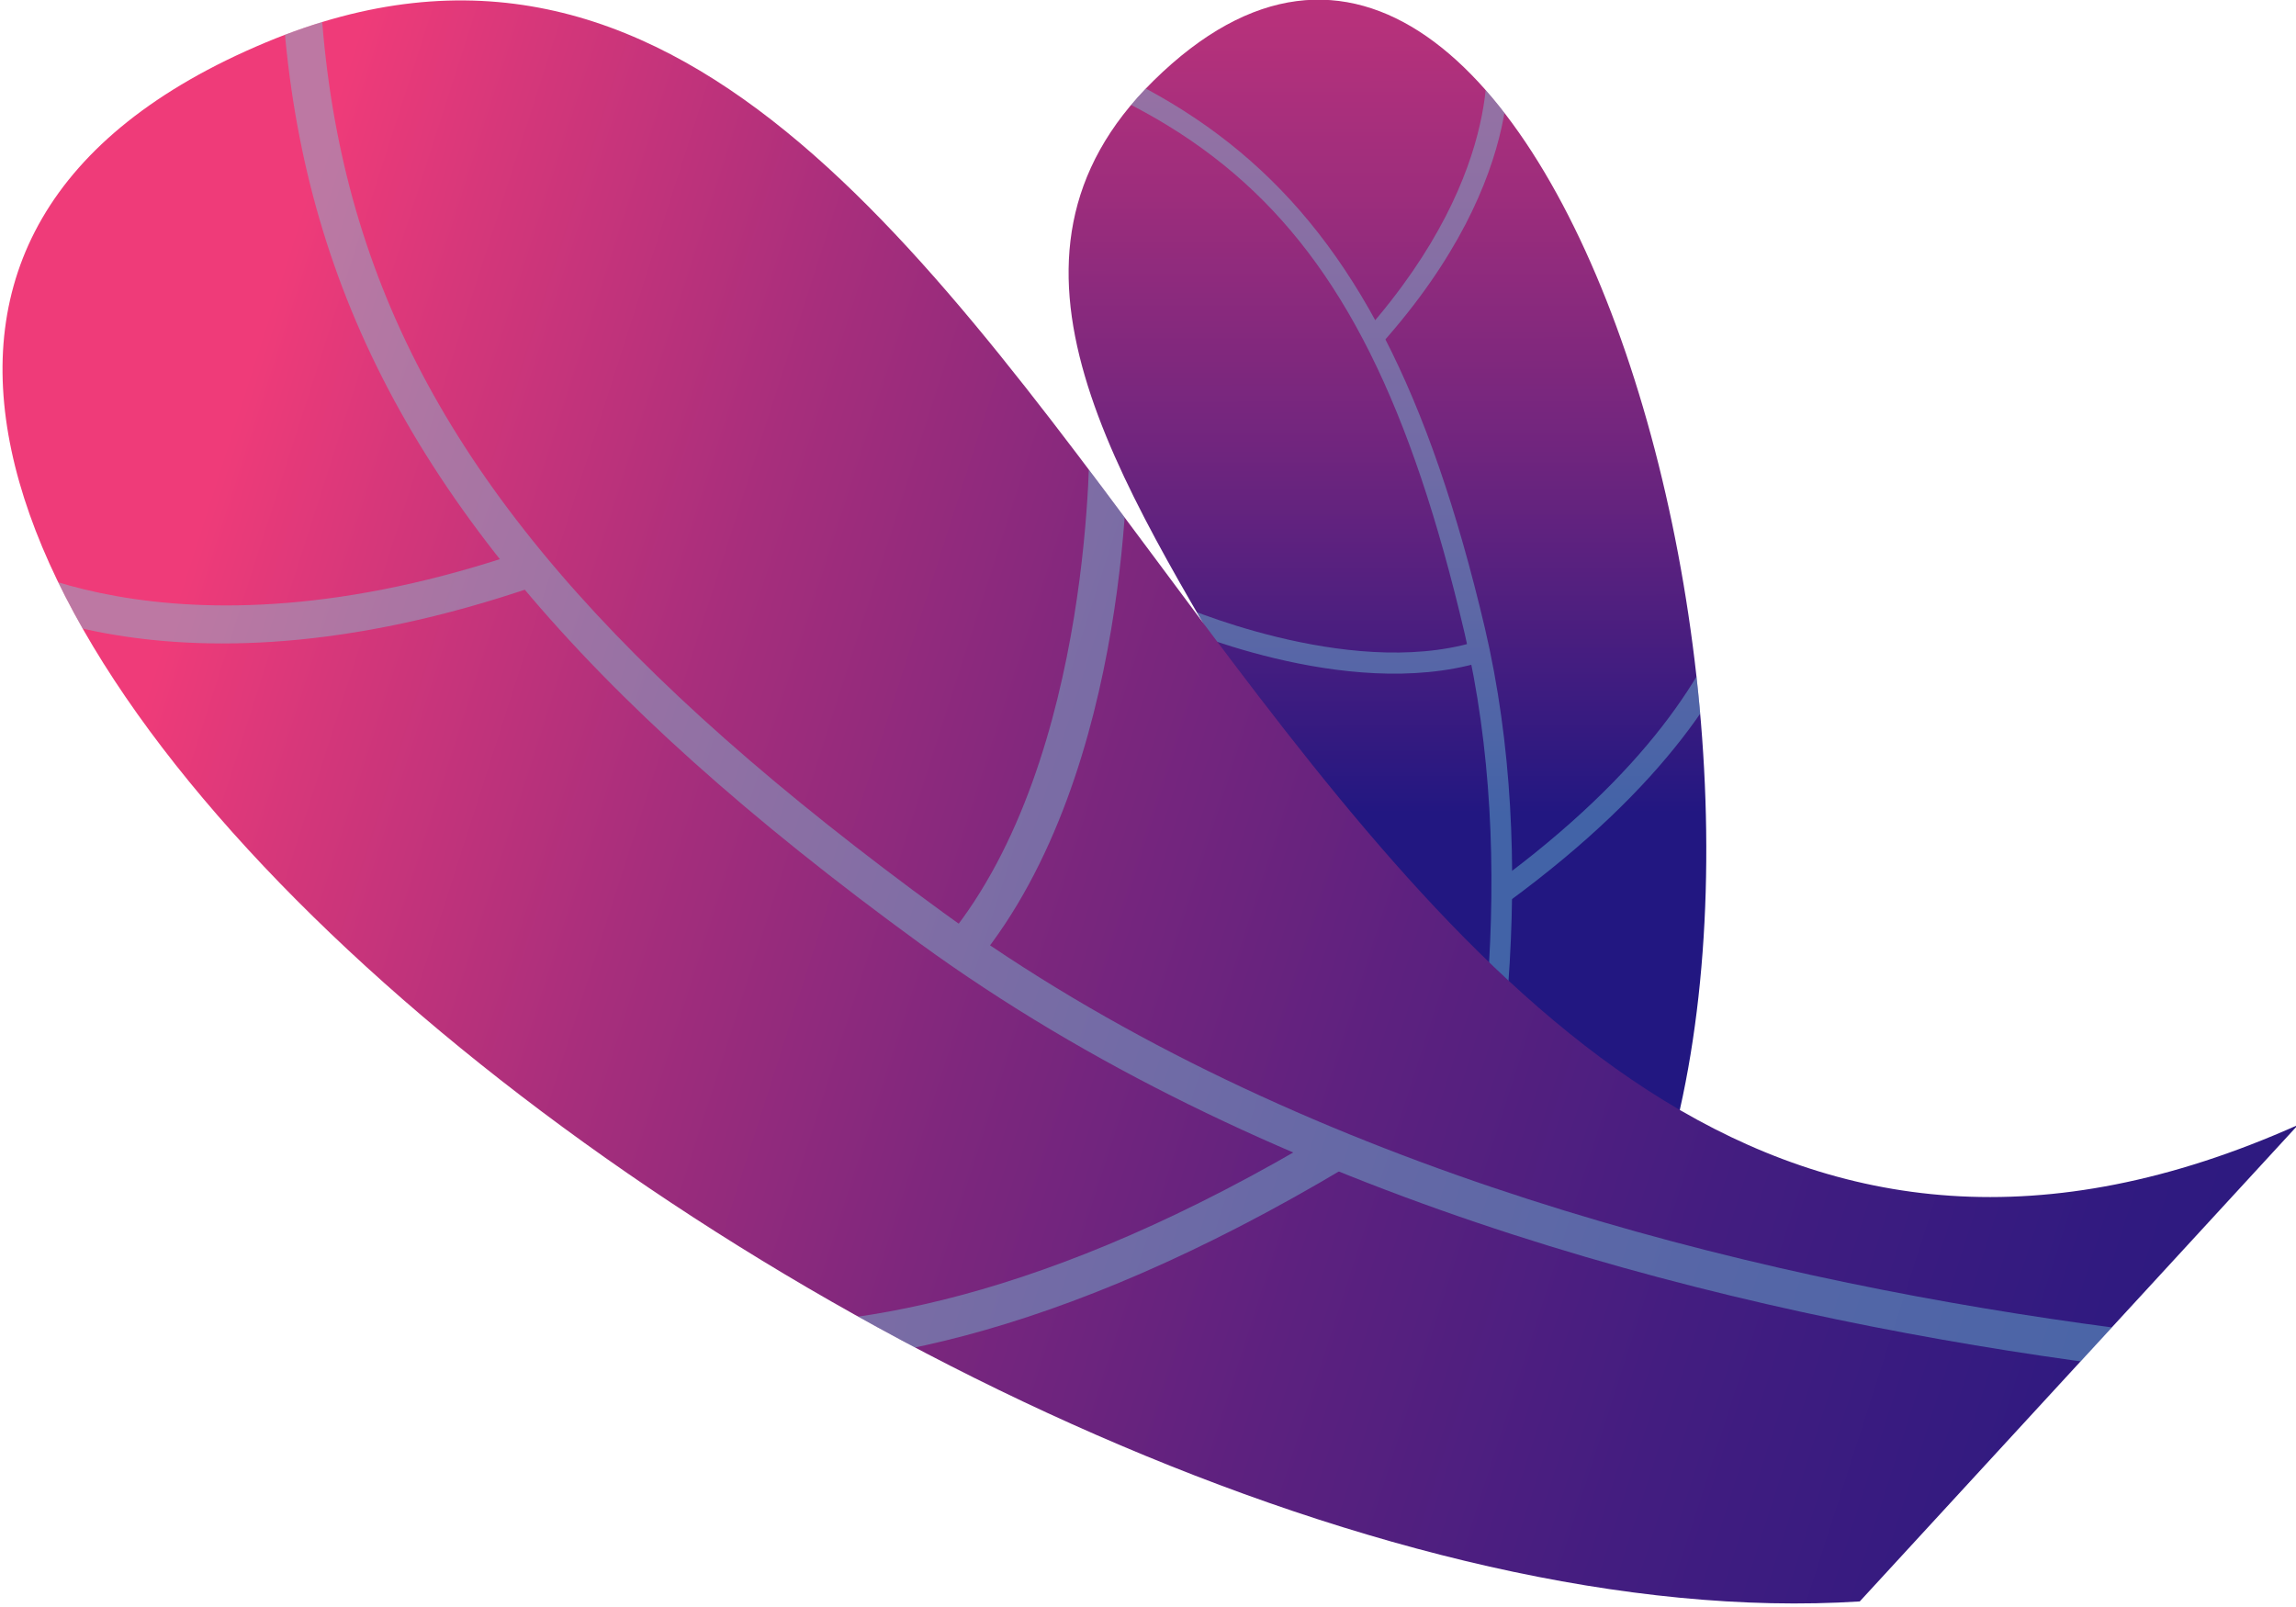 <?xml version="1.0" encoding="utf-8"?>
<!-- Generator: Adobe Illustrator 23.0.0, SVG Export Plug-In . SVG Version: 6.00 Build 0)  -->
<svg version="1.1" id="Layer_1" xmlns="http://www.w3.org/2000/svg" xmlns:xlink="http://www.w3.org/1999/xlink" x="0px" y="0px"
	 viewBox="0 0 330 231" style="enable-background:new 0 0 330 231;" xml:space="preserve">
<style type="text/css">
	.st0{fill:url(#SVGID_1_);}
	.st1{opacity:0.4;}
	.st2{clip-path:url(#SVGID_3_);}
	.st3{fill:#72D5E2;}
	.st4{fill:url(#SVGID_4_);}
	.st5{clip-path:url(#SVGID_6_);}
</style>
<linearGradient id="SVGID_1_" gradientUnits="userSpaceOnUse" x1="-401.141" y1="1401.048" x2="-276.425" y2="1232.531" gradientTransform="matrix(-0.807 0.598 -0.598 -0.807 712.647 1276.814)">
	<stop  offset="0" style="stop-color:#EF3B79"/>
	<stop  offset="0.113" style="stop-color:#EA3A79"/>
	<stop  offset="0.254" style="stop-color:#DA377A"/>
	<stop  offset="0.41" style="stop-color:#C1337B"/>
	<stop  offset="0.577" style="stop-color:#9D2D7C"/>
	<stop  offset="0.752" style="stop-color:#70257E"/>
	<stop  offset="0.932" style="stop-color:#391B80"/>
	<stop  offset="1" style="stop-color:#221781"/>
</linearGradient>
<path class="st0" d="M183.1,200.9c67.7-63.1-69.7-137.8-17.3-189.3c56.6-55.7,101.8,102.8,67.6,171.3L183.1,200.9z"/>
<g class="st1">
	<g>
		<g>
			<defs>
				<path id="SVGID_2_" d="M183.1,200.9c67.7-63.1-69.7-137.8-17.3-189.3c56.6-55.7,101.8,102.8,67.6,171.3L183.1,200.9z"/>
			</defs>
			<clipPath id="SVGID_3_">
				<use xlink:href="#SVGID_2_"  style="overflow:visible;"/>
			</clipPath>
			<g class="st2">
				<g>
					<path class="st3" d="M189.4,236.4c0.5-0.8,36.6-79,21.1-145.4c-15.3-65.2-39.6-80.6-100.7-91.3l0.5-3.1
						c59.7,10.3,87.1,25.8,103.1,93.6c15.8,67.3-21,146.6-21.2,147.3L189.4,236.4z"/>
					<path class="st3" d="M196.3,47.6C217.1,24,213.5,6,213.5,5.8l3-0.7c0.1,0.8,4.1,19.7-18.1,44.5L196.3,47.6z"/>
					<path class="st3" d="M167.6,89.5l1.2-2.8c0.2,0.1,24.7,11,43.1,5.6l0.9,2.9C193.3,100.9,168.6,89.9,167.6,89.5z"/>
					<path class="st3" d="M214.9,127c43.6-32,35.7-57.9,35.7-58.1l2.9-0.9c0.4,1.3,8.9,28.2-36.8,61.7L214.9,127z"/>
				</g>
			</g>
		</g>
	</g>
</g>
<linearGradient id="SVGID_4_" gradientUnits="userSpaceOnUse" x1="1062.844" y1="1047.868" x2="1239.966" y2="665.254" gradientTransform="matrix(0.677 -0.736 -0.736 -0.677 80.186 1567.793)">
	<stop  offset="0" style="stop-color:#EF3B79"/>
	<stop  offset="5.790000e-02" style="stop-color:#D6377A"/>
	<stop  offset="0.18" style="stop-color:#A72E7C"/>
	<stop  offset="0.307" style="stop-color:#7E277D"/>
	<stop  offset="0.435" style="stop-color:#5D217F"/>
	<stop  offset="0.566" style="stop-color:#431D80"/>
	<stop  offset="0.701" style="stop-color:#301A80"/>
	<stop  offset="0.843" style="stop-color:#261881"/>
	<stop  offset="1" style="stop-color:#221781"/>
</linearGradient>
<path class="st4" d="M267.3,230.2C134.4,238.7-89,59.3,38.2,6.1c118-49.3,145,221.4,292.1,155.6L267.3,230.2z"/>
<g class="st1">
	<g>
		<g>
			<defs>
				<path id="SVGID_5_" d="M267.3,230.2C134.4,238.7-89,59.3,38.2,6.1c118-49.3,145,221.4,292.1,155.6L267.3,230.2z"/>
			</defs>
			<clipPath id="SVGID_6_">
				<use xlink:href="#SVGID_5_"  style="overflow:visible;"/>
			</clipPath>
			<g class="st5">
				<g>
					<path class="st3" d="M382.7,201c-1.5,0-153.1,5.5-250.5-65.4C34.2,64.2,28.2,9.9,51.8-93l5.4,1.2c-24,105-15.7,154.4,78.4,223
						c95.9,69.7,245.7,64.4,247.1,64.5L382.7,201z"/>
					<path class="st3" d="M77.1,84.2c-54.8,18.9-82.4-0.3-83.5-1.1l3.2-4.4c0.3,0.2,26.8,18.3,78.6,0.5L77.1,84.2z"/>
					<path class="st3" d="M140.5,138.2l-4.2-3.5c21.1-25.9,20.3-72.4,20.3-72.8l5.5-0.1C162.1,63.9,162.9,110.8,140.5,138.2z"/>
					<path class="st3" d="M193.6,167.7C109,218.3,71.4,186.5,69.9,185l3.5-4.2c0.2,0.4,36.6,30.4,117.2-17.9L193.6,167.7z"/>
				</g>
			</g>
		</g>
	</g>
</g>
</svg>
